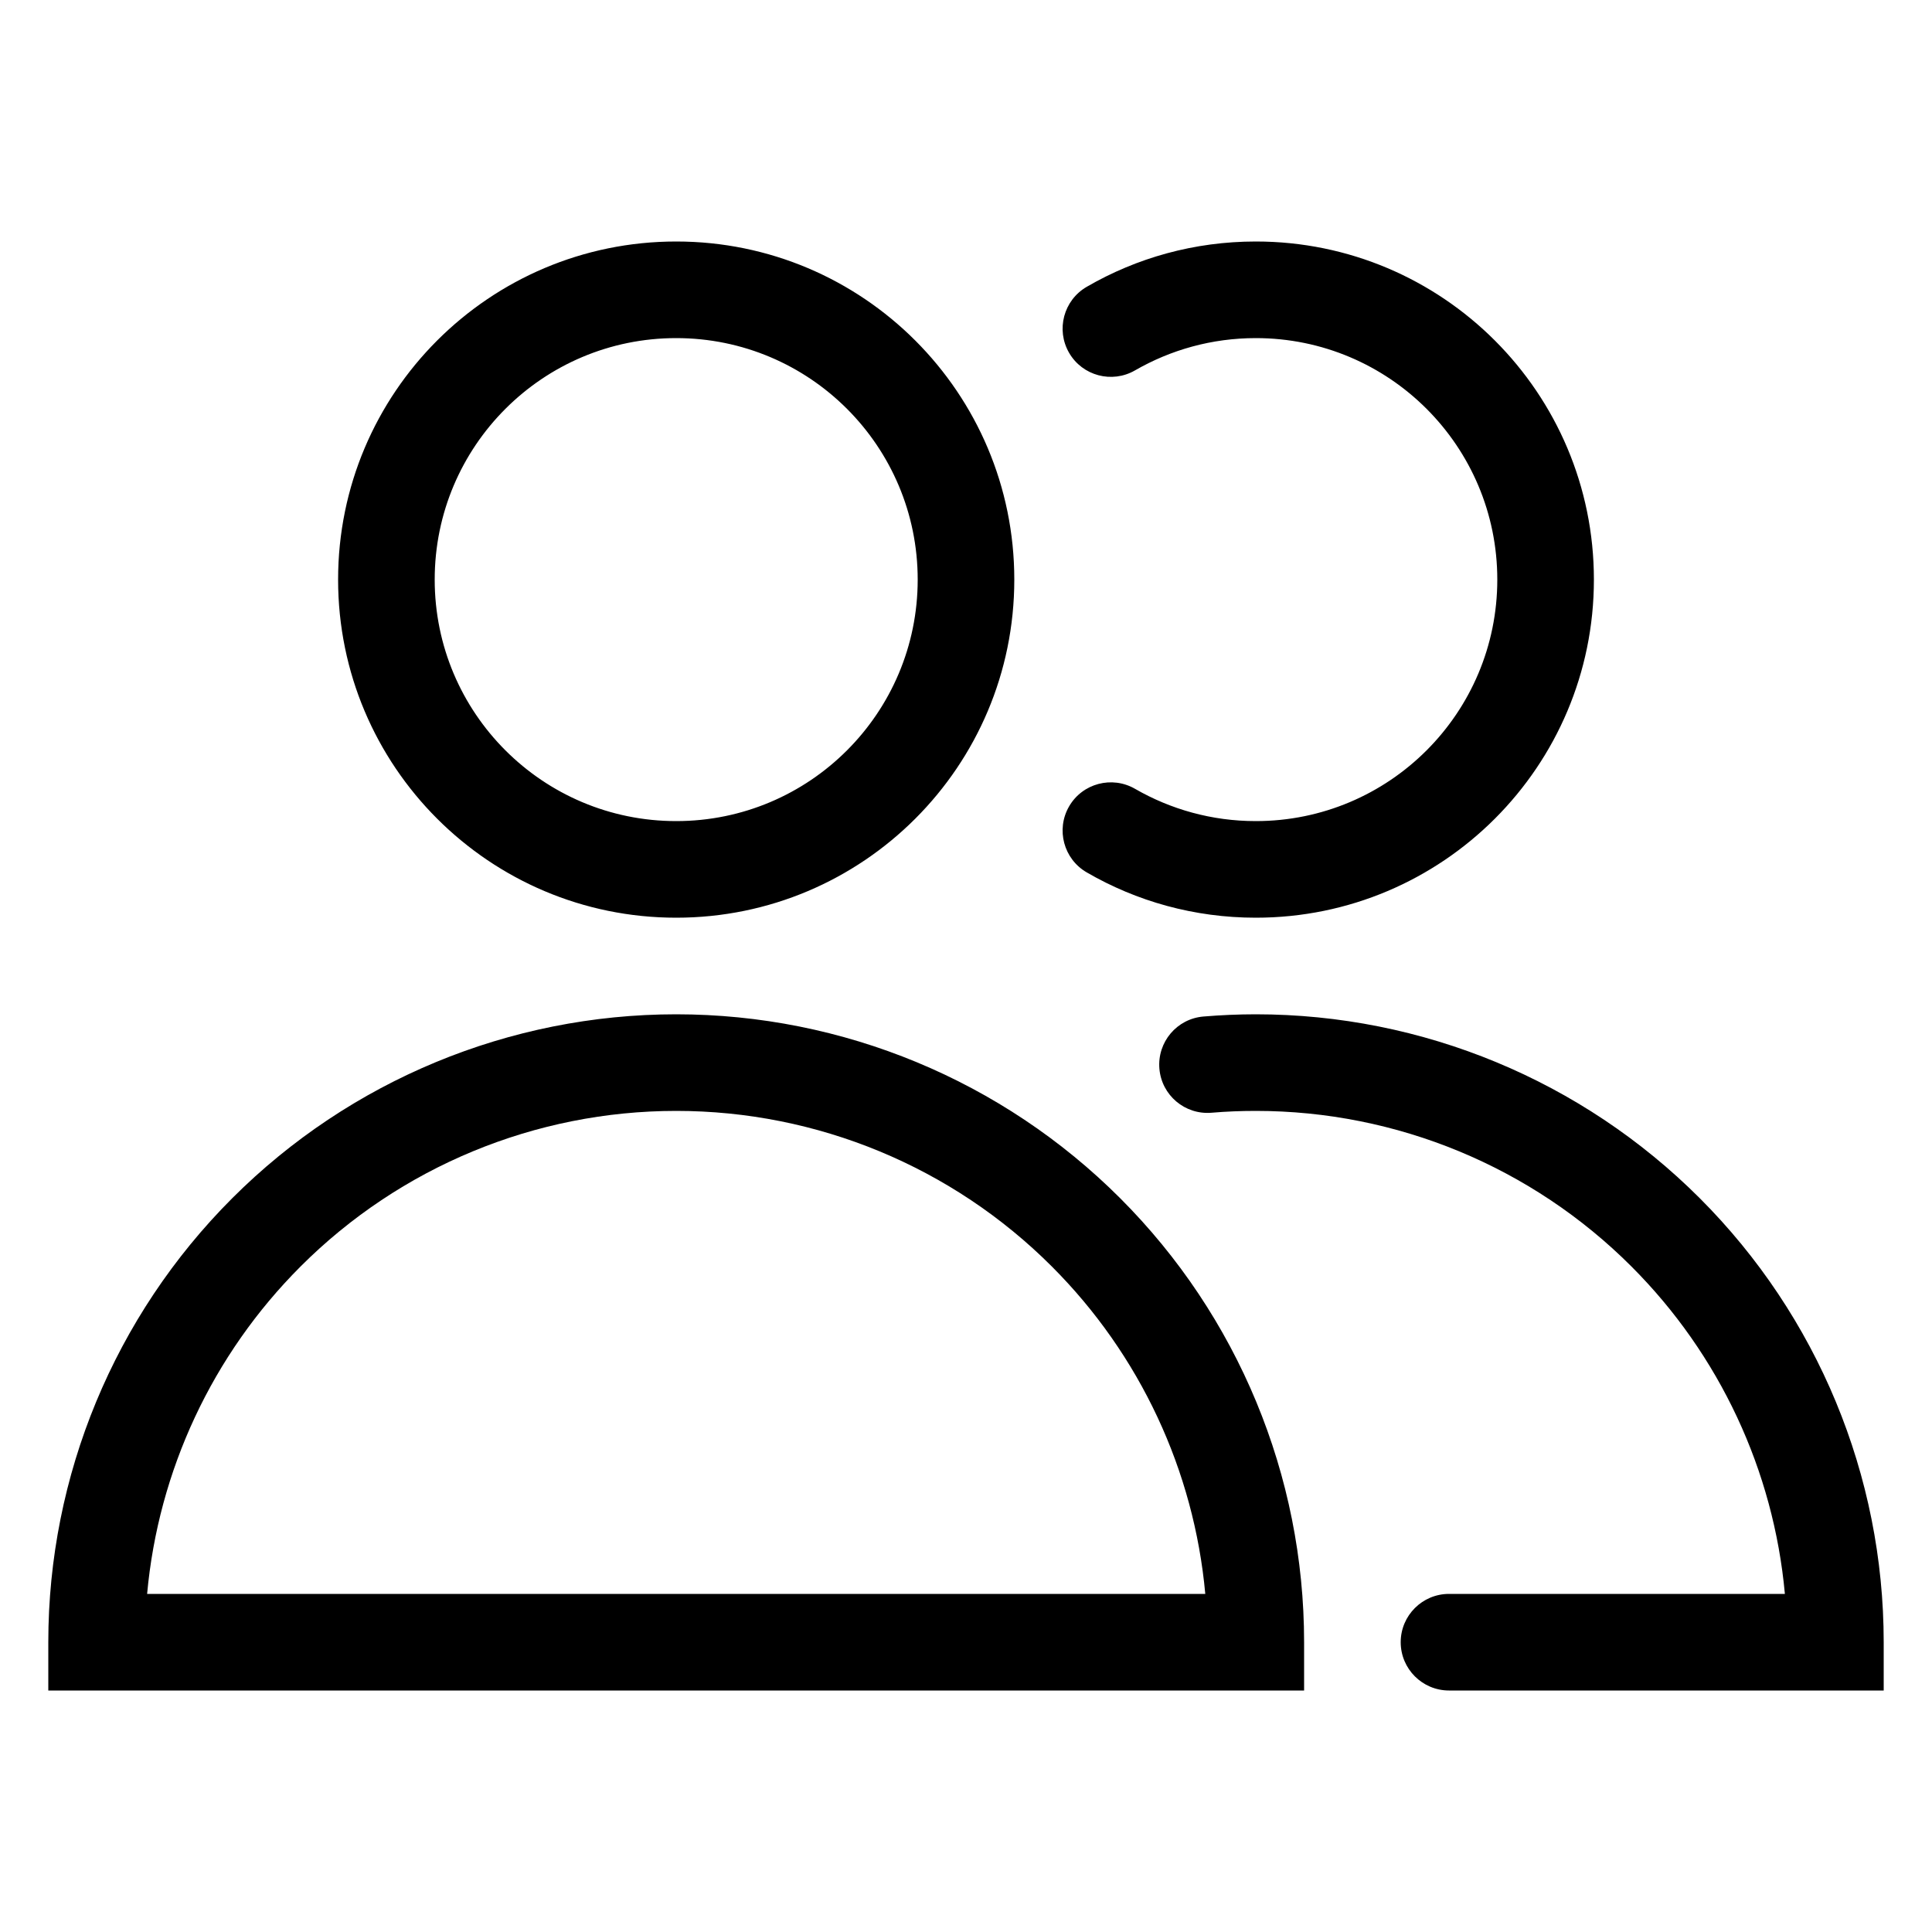 <?xml version="1.0" encoding="UTF-8"?>
<svg width="20px" height="20px" viewBox="0 0 20 20" version="1.1" xmlns="http://www.w3.org/2000/svg" xmlns:xlink="http://www.w3.org/1999/xlink">
    <title>D83B4D43-7012-42D5-BD71-872DBF836B20</title>
    <g id="학습창" stroke="none" stroke-width="1" fill="none" fill-rule="evenodd">
        <g id="Cube_Case" transform="translate(-340, -310)">
            <g id="Icons-/-20-/-ic_cohort_black" transform="translate(340, 310)">
                <path d="M0,0 L20,0 L20,20 L0,20 L0,0 Z" id="area"></path>
                <path d="M15.5,6 C15.5,7.381 14.381,8.5 13,8.5 C12.544,8.5 12.118,8.378 11.75,8.166 C11.511,8.028 11.205,8.109 11.067,8.348 C10.929,8.587 11.011,8.893 11.25,9.031 C11.765,9.33 12.363,9.5 13,9.5 C14.933,9.5 16.5,7.933 16.5,6 C16.5,4.067 14.933,2.5 13,2.5 C12.363,2.5 11.765,2.67 11.25,2.969 C11.011,3.107 10.929,3.413 11.067,3.652 C11.205,3.891 11.511,3.972 11.75,3.834 C12.118,3.622 12.544,3.5 13,3.5 C14.381,3.5 15.5,4.619 15.5,6 Z M13,10.5 C12.819,10.5 12.638,10.508 12.458,10.523 C12.183,10.546 11.979,10.787 12.002,11.063 C12.025,11.338 12.266,11.542 12.542,11.519 C12.694,11.506 12.846,11.5 13,11.5 C14.459,11.5 15.858,12.079 16.889,13.111 C17.802,14.024 18.361,15.225 18.477,16.5 L15,16.5 C14.724,16.5 14.5,16.724 14.5,17 C14.5,17.276 14.724,17.5 15,17.5 L19.5,17.5 L19.5,17 C19.5,15.276 18.815,13.623 17.596,12.404 C16.377,11.185 14.724,10.5 13,10.5 Z M9.5,6 C9.5,7.381 8.381,8.5 7,8.5 C5.619,8.5 4.5,7.381 4.5,6 C4.5,4.619 5.619,3.5 7,3.5 C8.381,3.5 9.5,4.619 9.5,6 Z M7,2.5 C5.067,2.5 3.5,4.067 3.5,6 C3.5,7.933 5.067,9.5 7,9.5 C8.933,9.5 10.5,7.933 10.5,6 C10.5,4.067 8.933,2.5 7,2.5 Z M7,10.5 C5.276,10.5 3.623,11.185 2.404,12.404 C1.185,13.623 0.5,15.276 0.5,17 L0.5,17.5 L13.5,17.5 L13.5,17 C13.5,15.276 12.815,13.623 11.596,12.404 C10.377,11.185 8.724,10.5 7,10.5 Z M10.889,13.111 C11.802,14.024 12.361,15.225 12.477,16.5 L1.523,16.5 C1.639,15.225 2.198,14.024 3.111,13.111 C4.142,12.079 5.541,11.5 7,11.5 C8.459,11.5 9.858,12.079 10.889,13.111 Z" id="Vector" fill="#000000"></path>
            </g>
        </g>
    </g>
</svg>